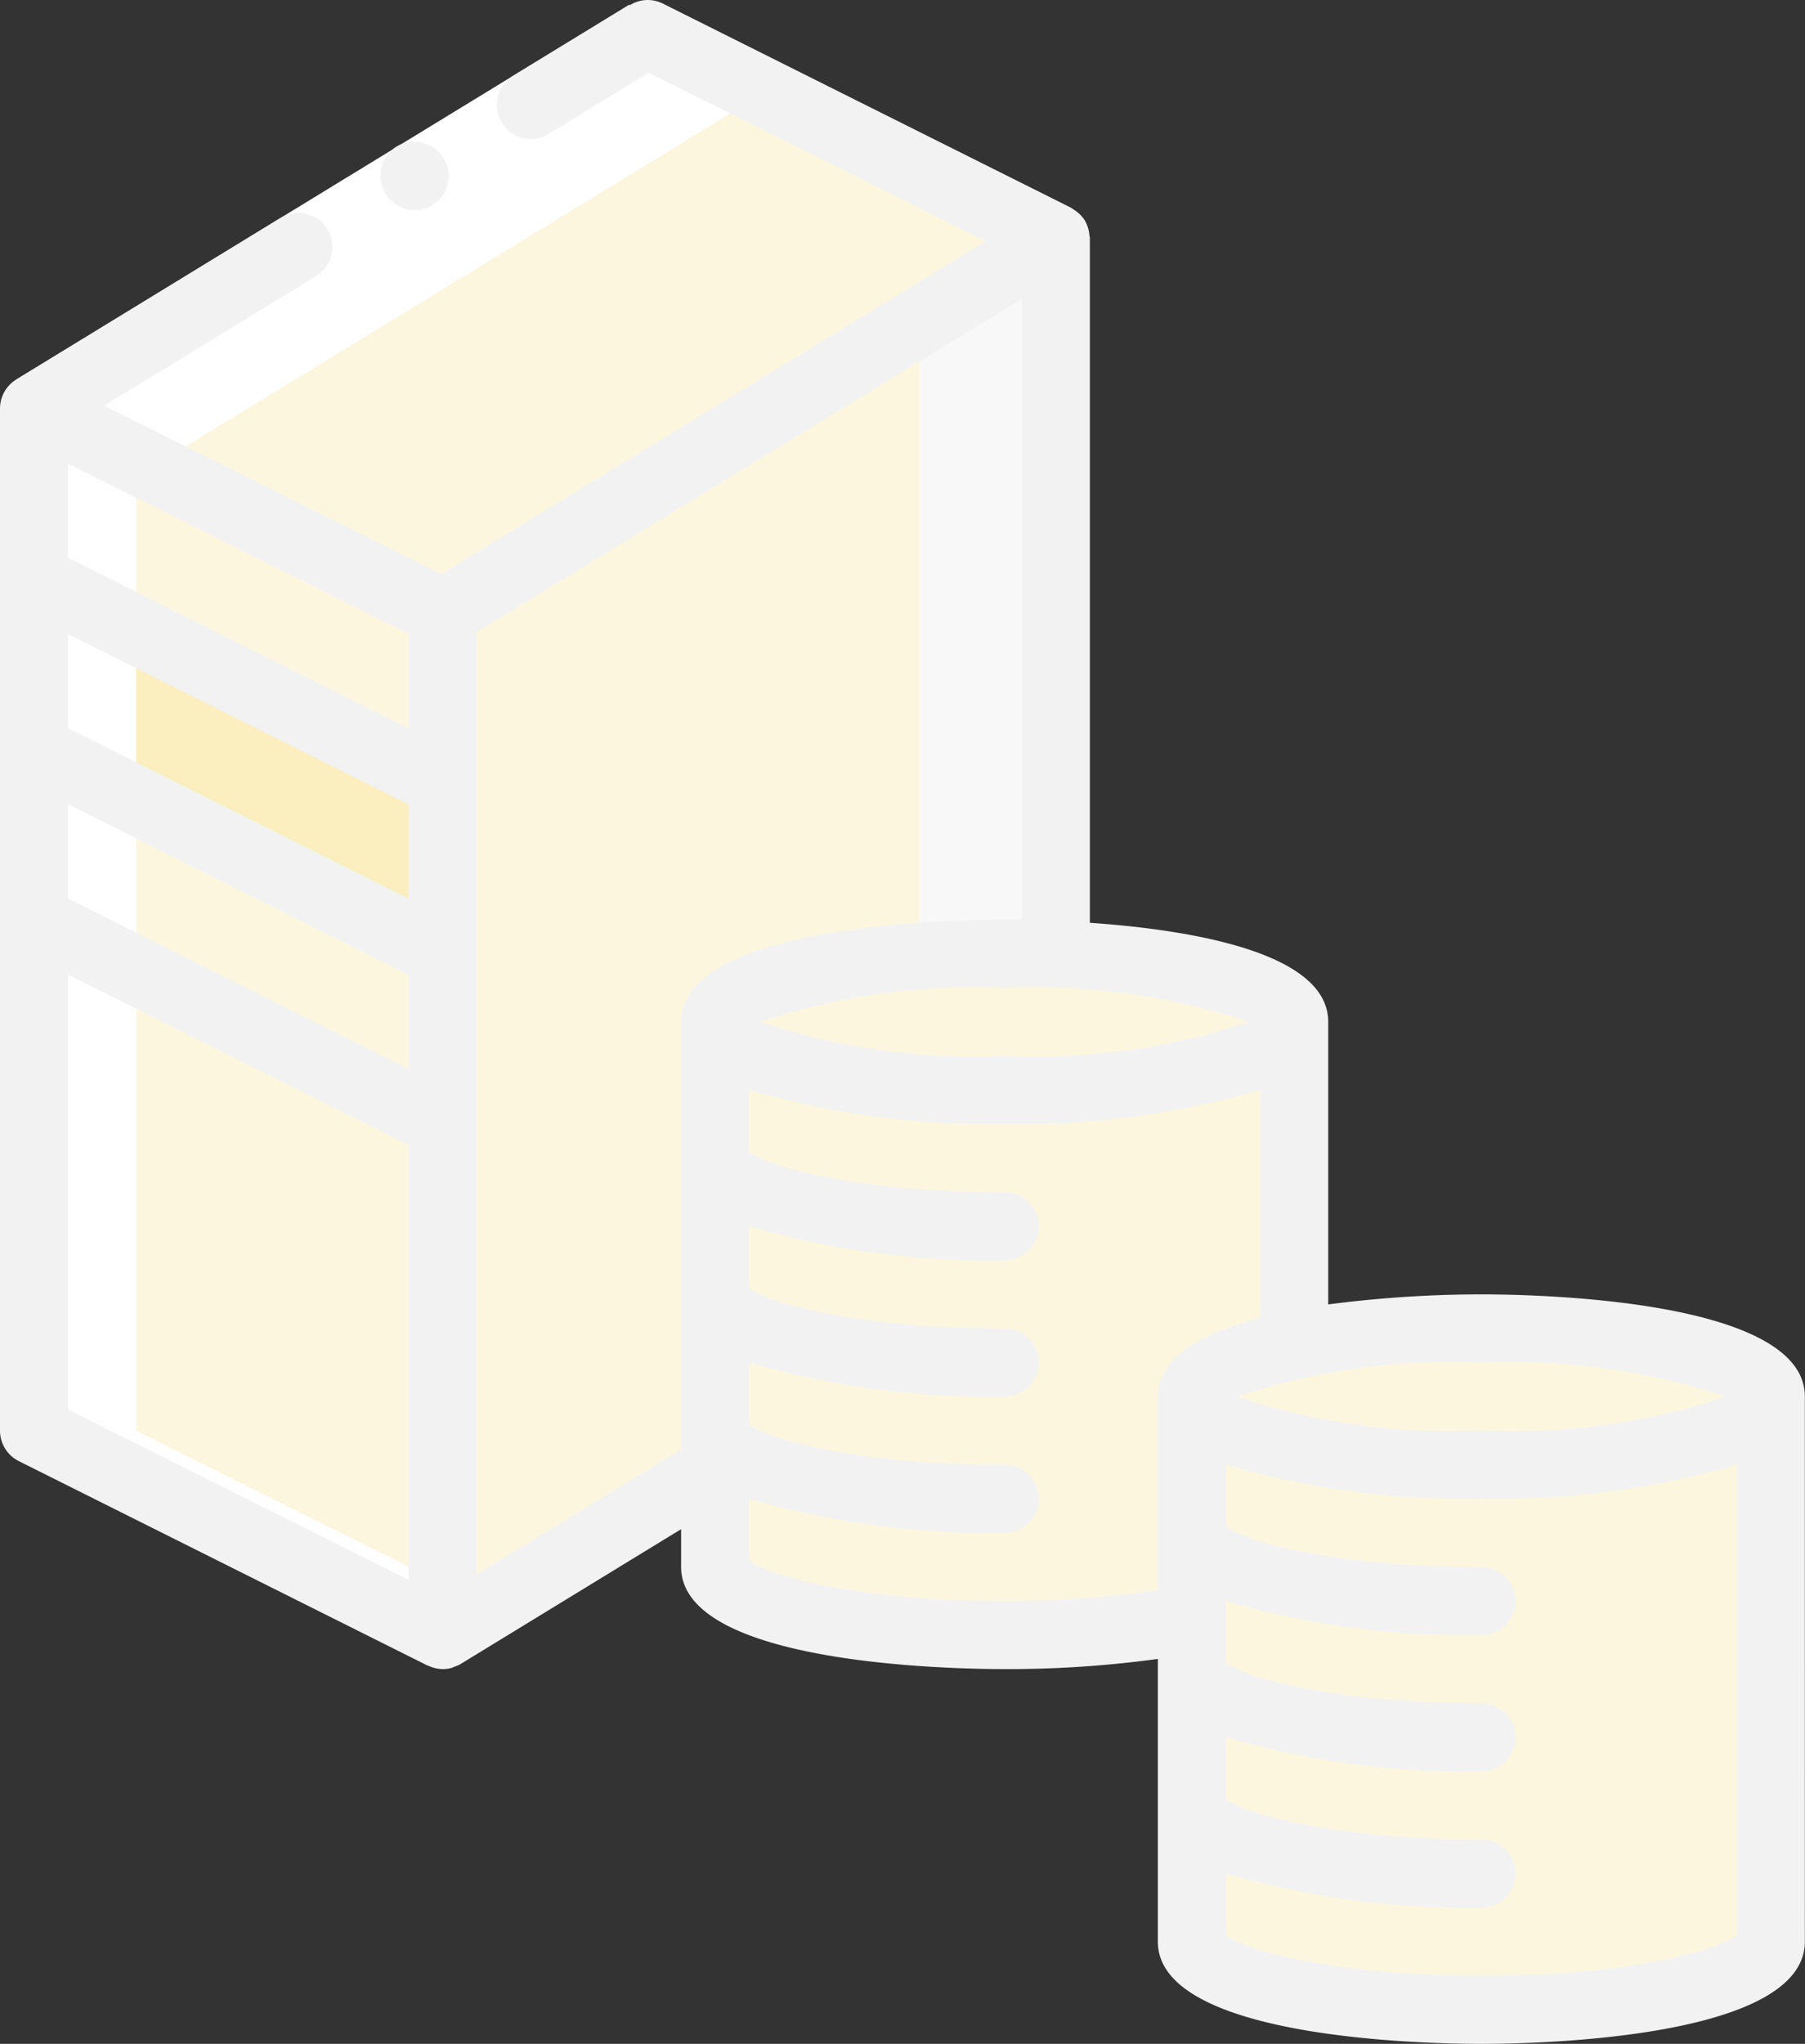 <svg xmlns="http://www.w3.org/2000/svg" width="159.02" height="180" viewBox="0 0 159.02 180"><rect x="0" y="0" width="159.02" height="180" fill="#333333" stroke="none"/><defs><style>.a{fill:#f8f8f8;}.b{fill:#fdf6df;}.c{fill:#fbeebf;}.d{fill:#fff;}.e{fill:#f2f2f2;}</style></defs><g transform="translate(0 0)"><g transform="translate(3 2.978)"><path class="a" d="M66.007,6v96.012L12,129.015V39L54.005,13.321Z" transform="translate(24.004 12.002)"/><path class="b" d="M54.005,8.44v91.691L12,121.134V34.123Z" transform="translate(24.004 16.883)"/><path class="b" d="M36,44V89.008l-36-18V26Z" transform="translate(0 52.01)"/><path class="b" d="M36,39V54L0,36V21Z" transform="translate(0 42.008)"/><path class="c" d="M36,34V49L0,31V16Z" transform="translate(0 32.006)"/><path class="b" d="M36,29V44L0,26V11Z" transform="translate(0 22.004)"/><path class="b" d="M90.011,18,36,51.006,0,33,54.007,0Z"/><path class="b" d="M45.5,27C31.418,27,20,29.687,20,33V81.007c0,3.3,11.431,6,25.5,6s25.5-2.7,25.5-6V33C71.006,29.687,59.588,27,45.5,27Z" transform="translate(40.007 54.01)"/><ellipse class="b" cx="25.188" cy="6.297" rx="25.188" ry="6.297" transform="translate(59.969 80.981)"/><path class="b" d="M59.5,38C45.418,38,34,40.687,34,44V92.007c0,3.3,11.431,6,25.5,6s25.5-2.7,25.5-6V44C85.006,40.687,73.588,38,59.5,38Z" transform="translate(68.013 76.014)"/><ellipse class="b" cx="25.188" cy="5.597" rx="25.188" ry="5.597" transform="translate(101.949 114.565)"/></g><g transform="translate(3 2.978)"><path class="d" d="M9,123.015l28.353,14.162-1.35.84v3l-36-18V33L54.007,0l9,6L9,39Z"/></g><path class="d" d="M57.612,5.266l-33.28,20.34L3.605,38.27.479,33.151,21.2,20.486,54.486.147Z" transform="translate(0.958 0.272)"/><path class="e" d="M13.466,10.116A3.042,3.042,0,0,0,17.1,7.895l.073-.572a2.277,2.277,0,0,0-.051-.6,1.9,1.9,0,0,0-.129-.555,4.36,4.36,0,0,0-.261-.543A3.151,3.151,0,0,0,14.88,4.26a2.958,2.958,0,0,0-3.657,3.394,3,3,0,0,0,.39,1.1A3.159,3.159,0,0,0,13.466,10.116Z" transform="translate(22.353 8.307)"/><path class="e" d="M130.516,114a104.5,104.5,0,0,0-13.5.885V90c0-6.179-12.331-8.12-21-8.726V20.988c0-.1-.03-.187-.04-.282a2.859,2.859,0,0,0-.042-.3,2.984,2.984,0,0,0-.345-.948l-.013-.037-.006-.006a2.994,2.994,0,0,0-.711-.767,2.858,2.858,0,0,0-.251-.173,2.9,2.9,0,0,0-.251-.173l-36-18a2.961,2.961,0,0,0-2.878.17L55.443.425,45.2,6.684a3,3,0,1,0,3.129,5.12l8.821-5.391L86.827,21.25,38.859,50.564,9.184,35.727,27.85,24.32a3,3,0,0,0-3.129-5.12L1.436,33.43v0l-.014.006A3,3,0,0,0,0,35.99V126a3,3,0,0,0,1.658,2.684l36,18c.027.013.058.008.085.02A3.005,3.005,0,0,0,39,147h.006a3,3,0,0,0,.807-.112c.075-.021.142-.067.216-.094a2.913,2.913,0,0,0,.539-.234l19.438-11.881V138c0,8.567,23.744,9,28.5,9a97.692,97.692,0,0,0,13.5-.894v24.9c0,8.567,23.744,9,28.5,9s28.5-.434,28.5-9V123C159.02,114.433,135.276,114,130.516,114Zm21.521,9a59.719,59.719,0,0,1-21.521,3,59.719,59.719,0,0,1-21.521-3,59.718,59.718,0,0,1,21.521-3A59.718,59.718,0,0,1,152.037,123ZM110.032,90a59.719,59.719,0,0,1-21.521,3A59.718,59.718,0,0,1,66.99,90a59.718,59.718,0,0,1,21.521-3A59.719,59.719,0,0,1,110.032,90ZM36,79.14l-30-15V55.847l30,15ZM6,70.848l30,15v8.292l-30-15Zm30-6.71-30-15V40.845l30,15ZM6,124.146V85.85l30,15v38.3Zm36,14.506V55.675L90.011,26.338V81.01C89.418,81,88.888,81,88.511,81c-4.76,0-28.5.434-28.5,9v37.653ZM88.511,141c-12.967,0-20.841-2.263-22.5-3.578v-5.42a76.2,76.2,0,0,0,22.5,3,3,3,0,1,0,0-6c-12.981,0-20.85-2.257-22.5-3.57V120a76.2,76.2,0,0,0,22.5,3,3,3,0,1,0,0-6c-12.981,0-20.85-2.257-22.5-3.57V108a76.2,76.2,0,0,0,22.5,3,3,3,0,1,0,0-6c-12.981,0-20.85-2.257-22.5-3.57V96a76.2,76.2,0,0,0,22.5,3,76.2,76.2,0,0,0,22.5-3V116.06c-5.016,1.31-9,3.438-9,6.94v17.027A89.052,89.052,0,0,1,88.511,141Zm42.005,33c-12.967,0-20.841-2.263-22.5-3.578v-5.42a76.205,76.205,0,0,0,22.5,3,3,3,0,0,0,0-6c-12.981,0-20.85-2.257-22.5-3.57v-5.428a76.2,76.2,0,0,0,22.5,3,3,3,0,0,0,0-6c-12.981,0-20.85-2.257-22.5-3.57v-5.428a76.2,76.2,0,0,0,22.5,3,3,3,0,0,0,0-6c-12.981,0-20.85-2.257-22.5-3.57V129a76.2,76.2,0,0,0,22.5,3,76.205,76.205,0,0,0,22.5-3v41.439C151.316,171.759,143.433,174.007,130.516,174.007Z" transform="translate(0 -0.007)"/></g></svg>